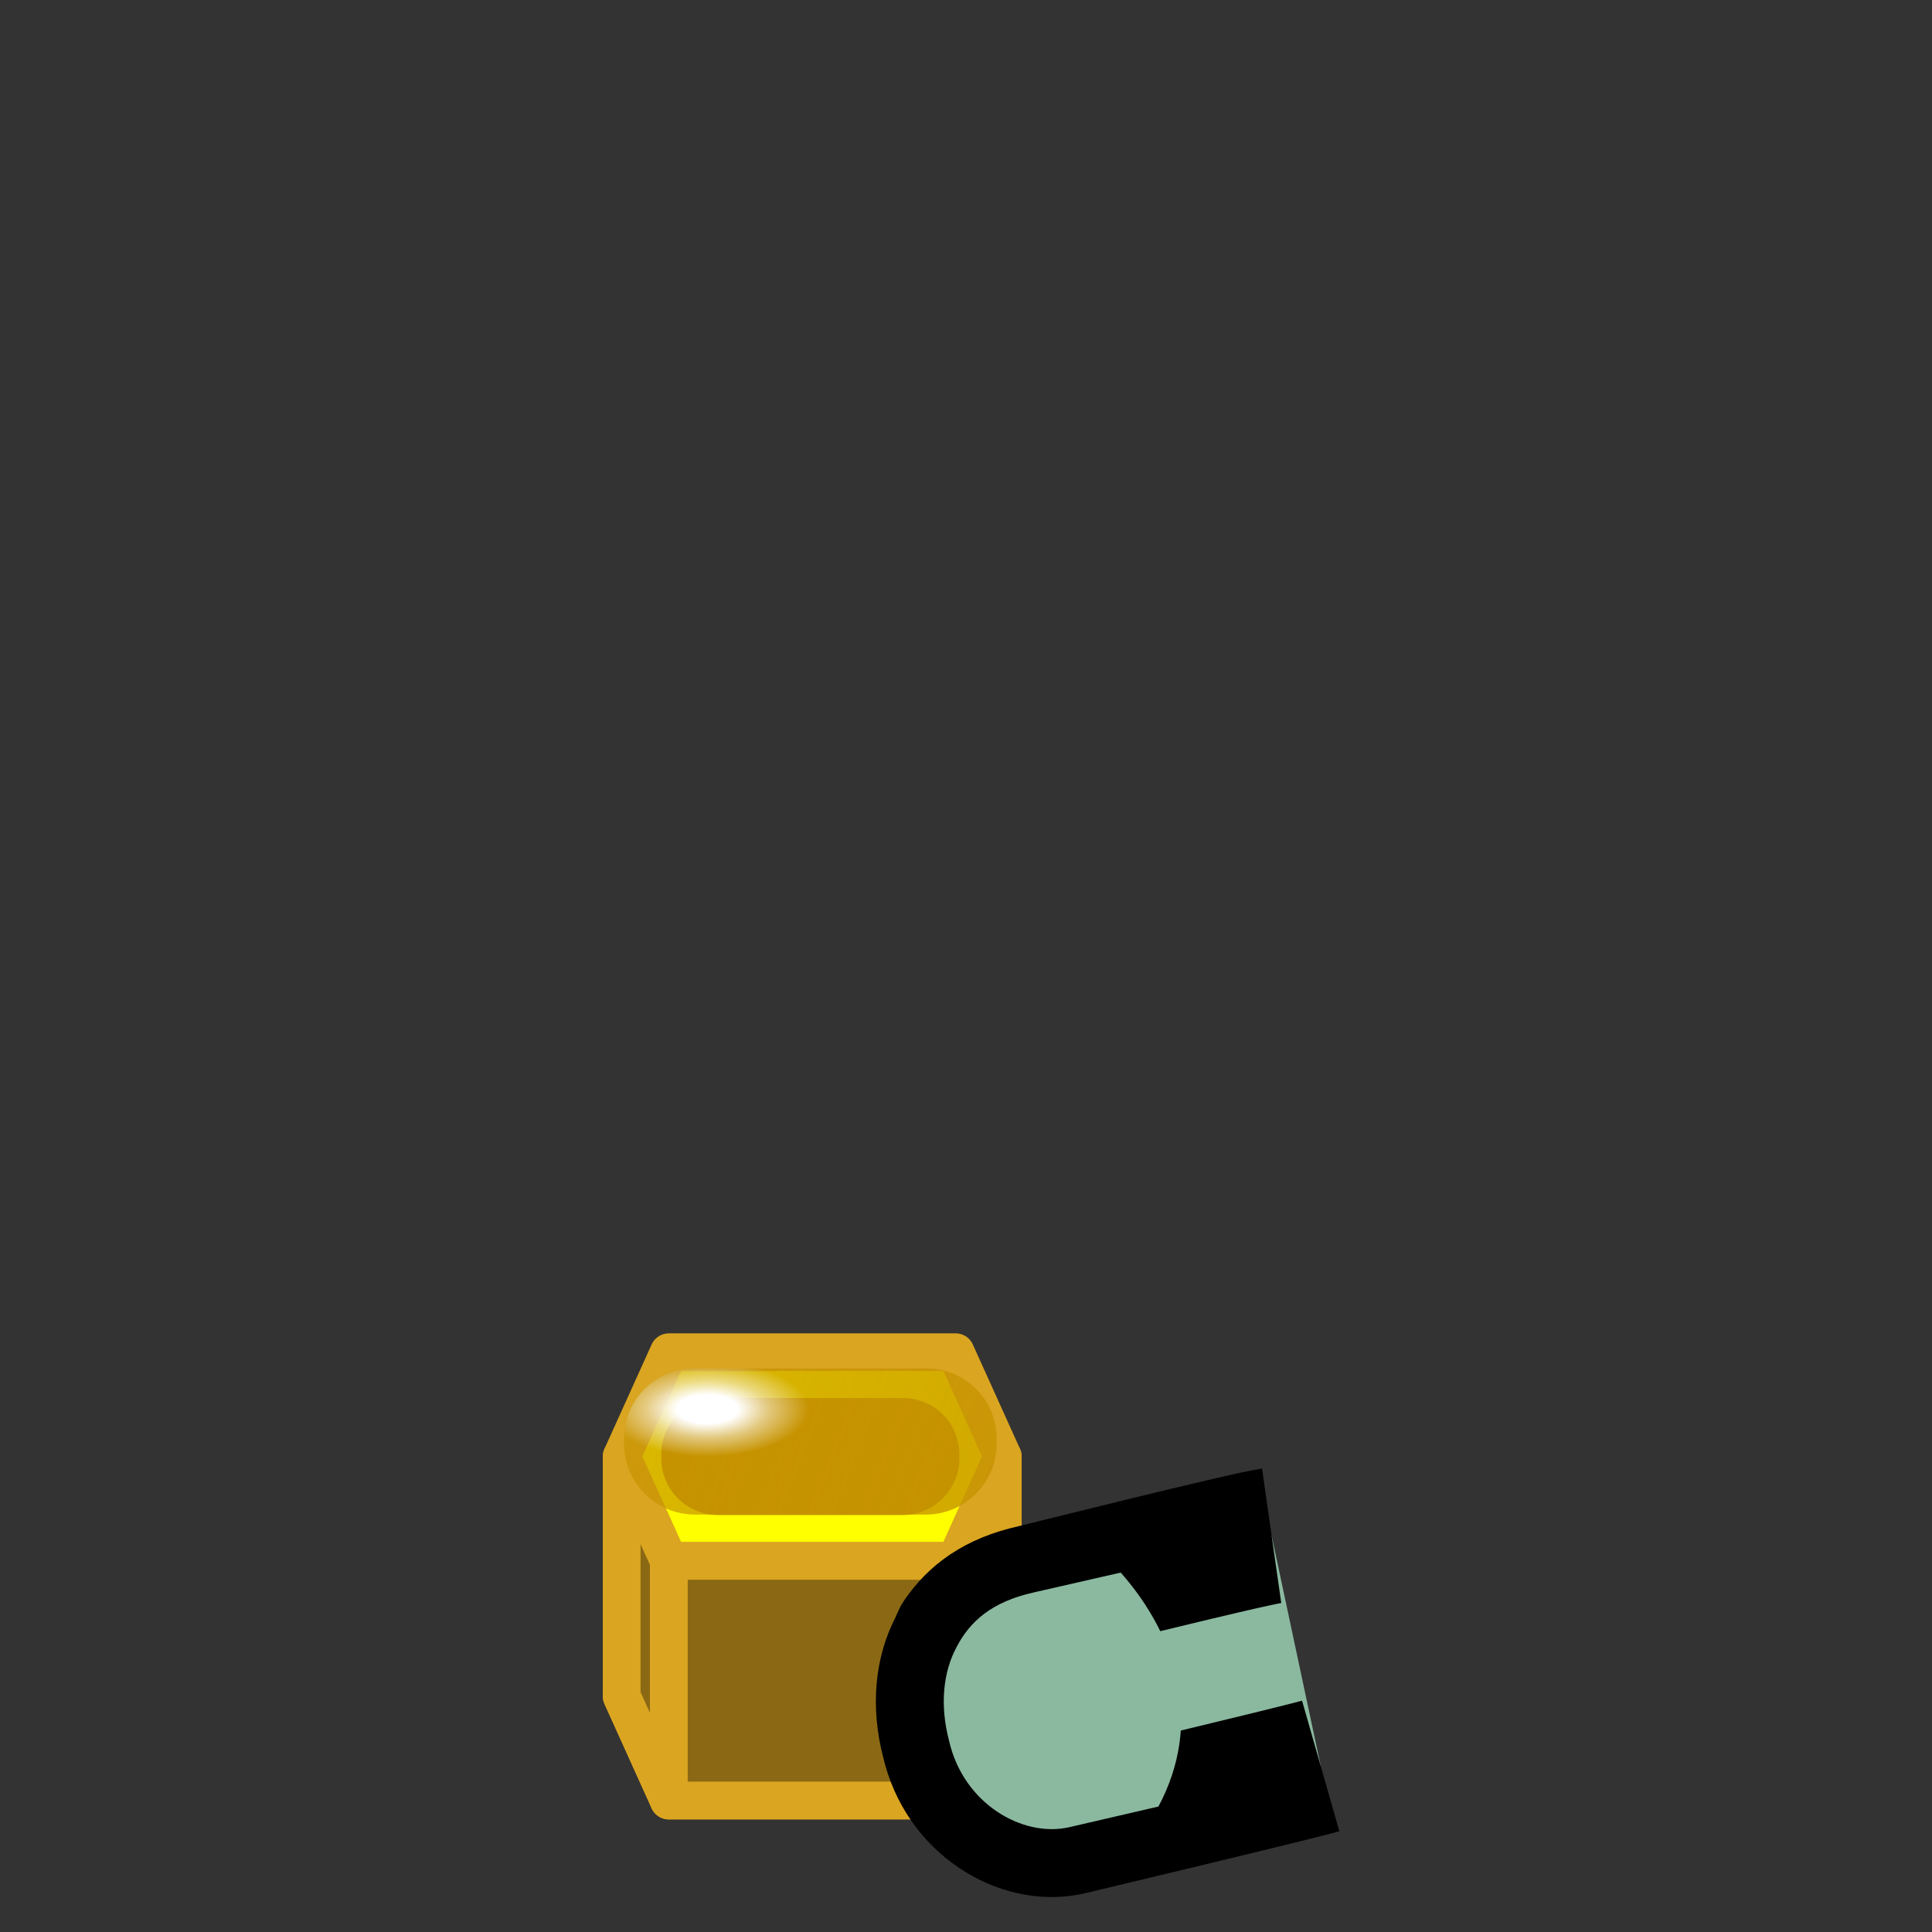 <?xml version="1.0" encoding="UTF-8" standalone="no"?>
<svg
   version="2.0"
   viewBox="0 0 2048 2048"
   id="svg1"
   sodipodi:docname="arms_mug_honey.svg"
   xml:space="preserve"
   inkscape:version="1.3.2 (091e20e, 2023-11-25, custom)"
   xmlns:inkscape="http://www.inkscape.org/namespaces/inkscape"
   xmlns:sodipodi="http://sodipodi.sourceforge.net/DTD/sodipodi-0.dtd"
   xmlns:xlink="http://www.w3.org/1999/xlink"
   xmlns="http://www.w3.org/2000/svg"
   xmlns:svg="http://www.w3.org/2000/svg"><rect x="0" y="0" width="2048" height="2048" fill="#333333" stroke="none"/><sodipodi:namedview
     id="namedview1"
     pagecolor="#ffffff"
     bordercolor="#666666"
     borderopacity="1.0"
     inkscape:showpageshadow="2"
     inkscape:pageopacity="0.0"
     inkscape:pagecheckerboard="0"
     inkscape:deskcolor="#d1d1d1"
     showguides="true"
     inkscape:zoom="1.0233713"
     inkscape:cx="916.57834"
     inkscape:cy="1487.7298"
     inkscape:window-width="1920"
     inkscape:window-height="1001"
     inkscape:window-x="-9"
     inkscape:window-y="-9"
     inkscape:window-maximized="1"
     inkscape:current-layer="svg1" /><defs
     id="defs1"><linearGradient
       id="linearGradient44"
       inkscape:collect="always"><stop
         style="stop-color:#c69300;stop-opacity:0.8;"
         offset="0"
         id="stop44" /><stop
         style="stop-color:#c69300;stop-opacity:1;"
         offset="1"
         id="stop45" /></linearGradient><linearGradient
       id="linearGradient40"
       inkscape:collect="always"><stop
         style="stop-color:#ffffff;stop-opacity:1;"
         offset="0"
         id="stop40" /><stop
         style="stop-color:#ffffff;stop-opacity:1;"
         offset="0.3"
         id="stop42" /><stop
         style="stop-color:#ffffff;stop-opacity:0.498;"
         offset="0.6"
         id="stop43" /><stop
         style="stop-color:#ffffff;stop-opacity:0;"
         offset="1"
         id="stop41" /></linearGradient><linearGradient
       id="steam_gradient"
       x1="50%"
       x2="50%"
       y1="100%"
       y2="0%"><stop
         id="stop3"
         offset="0"
         stop-color="#fff"
         stop-opacity=".4" /><stop
         id="stop4"
         offset="1"
         stop-color="#fff"
         stop-opacity=".1" /></linearGradient><radialGradient
       inkscape:collect="always"
       xlink:href="#linearGradient40"
       id="radialGradient41"
       cx="32.911"
       cy="75.203"
       fx="32.911"
       fy="75.203"
       r="77.5"
       gradientTransform="matrix(0.652,0,0,1.389,19.853,29.695)"
       gradientUnits="userSpaceOnUse" /><linearGradient
       inkscape:collect="always"
       xlink:href="#linearGradient44"
       id="linearGradient45"
       x1="-3.97"
       y1="222.614"
       x2="151.721"
       y2="-172.614"
       gradientUnits="userSpaceOnUse" /></defs><style
     id="style1">
    .fur{fill:#8bb9a0}
    .paw{fill:#8bb9a0}
    .hand{fill:#8bb9a0}
    .outline{stroke:#000}
    .iris{fill:#000}
    .sclera{fill:#ff6a00}
    .mouth{stroke:#542912}
    .tooth{fill:#fefbba}
  </style><g
     id="hex"
     transform="rotate(90,-284.199,1168.199)"><path
       fill="#ffff00"
       stroke="#daa520"
       stroke-width="10"
       stroke-linejoin="round"
       d="m -19,-129 110.603,-50 110.603,50 V 175 L 91.603,225 -19,175 Z"
       id="path1"
       sodipodi:nodetypes="ccccccc"
       style="opacity:1;stroke-width:40;stroke-dasharray:none" /><path
       fill="#ffff00"
       stroke="#daa520"
       stroke-width="10"
       stroke-linejoin="round"
       d="m 235,-129 110.603,-50 110.603,50 V 175 L 345.603,225 235,175 Z"
       id="path35"
       sodipodi:nodetypes="ccccccc"
       style="opacity:1;stroke-width:40;stroke-dasharray:none" /><path
       style="fill:#8b6914;stroke:#daa520;stroke-width:40;stroke-linecap:butt;stroke-linejoin:round;stroke-opacity:1;stroke-dasharray:none;fill-opacity:1"
       d="m 345.603,225 h -254 l 110.602,-50 h 254 z"
       id="path36" /><path
       style="fill:#8b6914;stroke:#daa520;stroke-width:40;stroke-linecap:butt;stroke-linejoin:round;stroke-opacity:1;stroke-dasharray:none;fill-opacity:1"
       d="m 202.205,175 v -304 h 254 V 175 Z"
       id="path37" /><path
       style="fill:#8b6914;stroke:#daa520;stroke-width:40;stroke-linecap:butt;stroke-linejoin:round;stroke-opacity:1;stroke-dasharray:none;fill-opacity:1"
       d="m 202.205,-129 -110.602,-50 h 254 l 110.602,50 z"
       id="path38" /><path
       id="liquid"
       fill="#6d4634"
       d="M761 1482h196c33 0 60 26 60 60v4c0 33-27 60-60 60H761c-33 0-60-27-60-60v-4c0-34 27-60 60-60z"
       transform="rotate(-90,-284.199,1168.199)"
       style="fill:#c69300;fill-opacity:1"
       inkscape:label="honey_base" /><path
       id="path39"
       fill="#6d4634"
       d="m -1.897,147.5 v -245 c 0,-41.25 32.5,-75 75,-75 h 5 c 41.25,0 75,33.75 75,75 v 245 c 0,41.25 -33.75,75 -75,75 h -5 c -42.5,0 -75,-33.75 -75,-75 z"
       style="fill:url(#linearGradient45);fill-opacity:0.8;stroke-width:1.25"
       inkscape:label="honey_overflow" /><path
       id="path40"
       fill="#6d4634"
       d="m -1.897,147.5 v -245 c 0,-41.25 32.5,-75 75,-75 h 5 c 41.25,0 75,33.75 75,75 v 245 c 0,41.25 -33.75,75 -75,75 h -5 c -42.5,0 -75,-33.75 -75,-75 z"
       style="mix-blend-mode:hard-light;fill:url(#radialGradient41);stroke-width:1.25"
       inkscape:label="honey_glare" /></g><g
     id="arm"
     transform="translate(-180,240)"><path
       id="forearm"
       class="fur outline"
       paint-order="markers stroke fill"
       stroke-linecap="butt"
       stroke-linejoin="round"
       stroke-width="144"
       d="m 1528,1388 c -28,4 -252,60 -252,60 -41,9 -63,27 -78,49 l -4,9 c -14,26 -18,61 -8,99 15,67 78,103 127,92 0,0 239,-57 267,-65" /><path
       id="paw"
       class="paw"
       d="m 1408,1675 -95,22 c -49,11 -112,-25 -127,-92 -10,-38 -6,-73 8,-99 14,-27 37,-48 82,-58 l 92,-21 c 61,69 87,160 40,248 z" /></g></svg>
